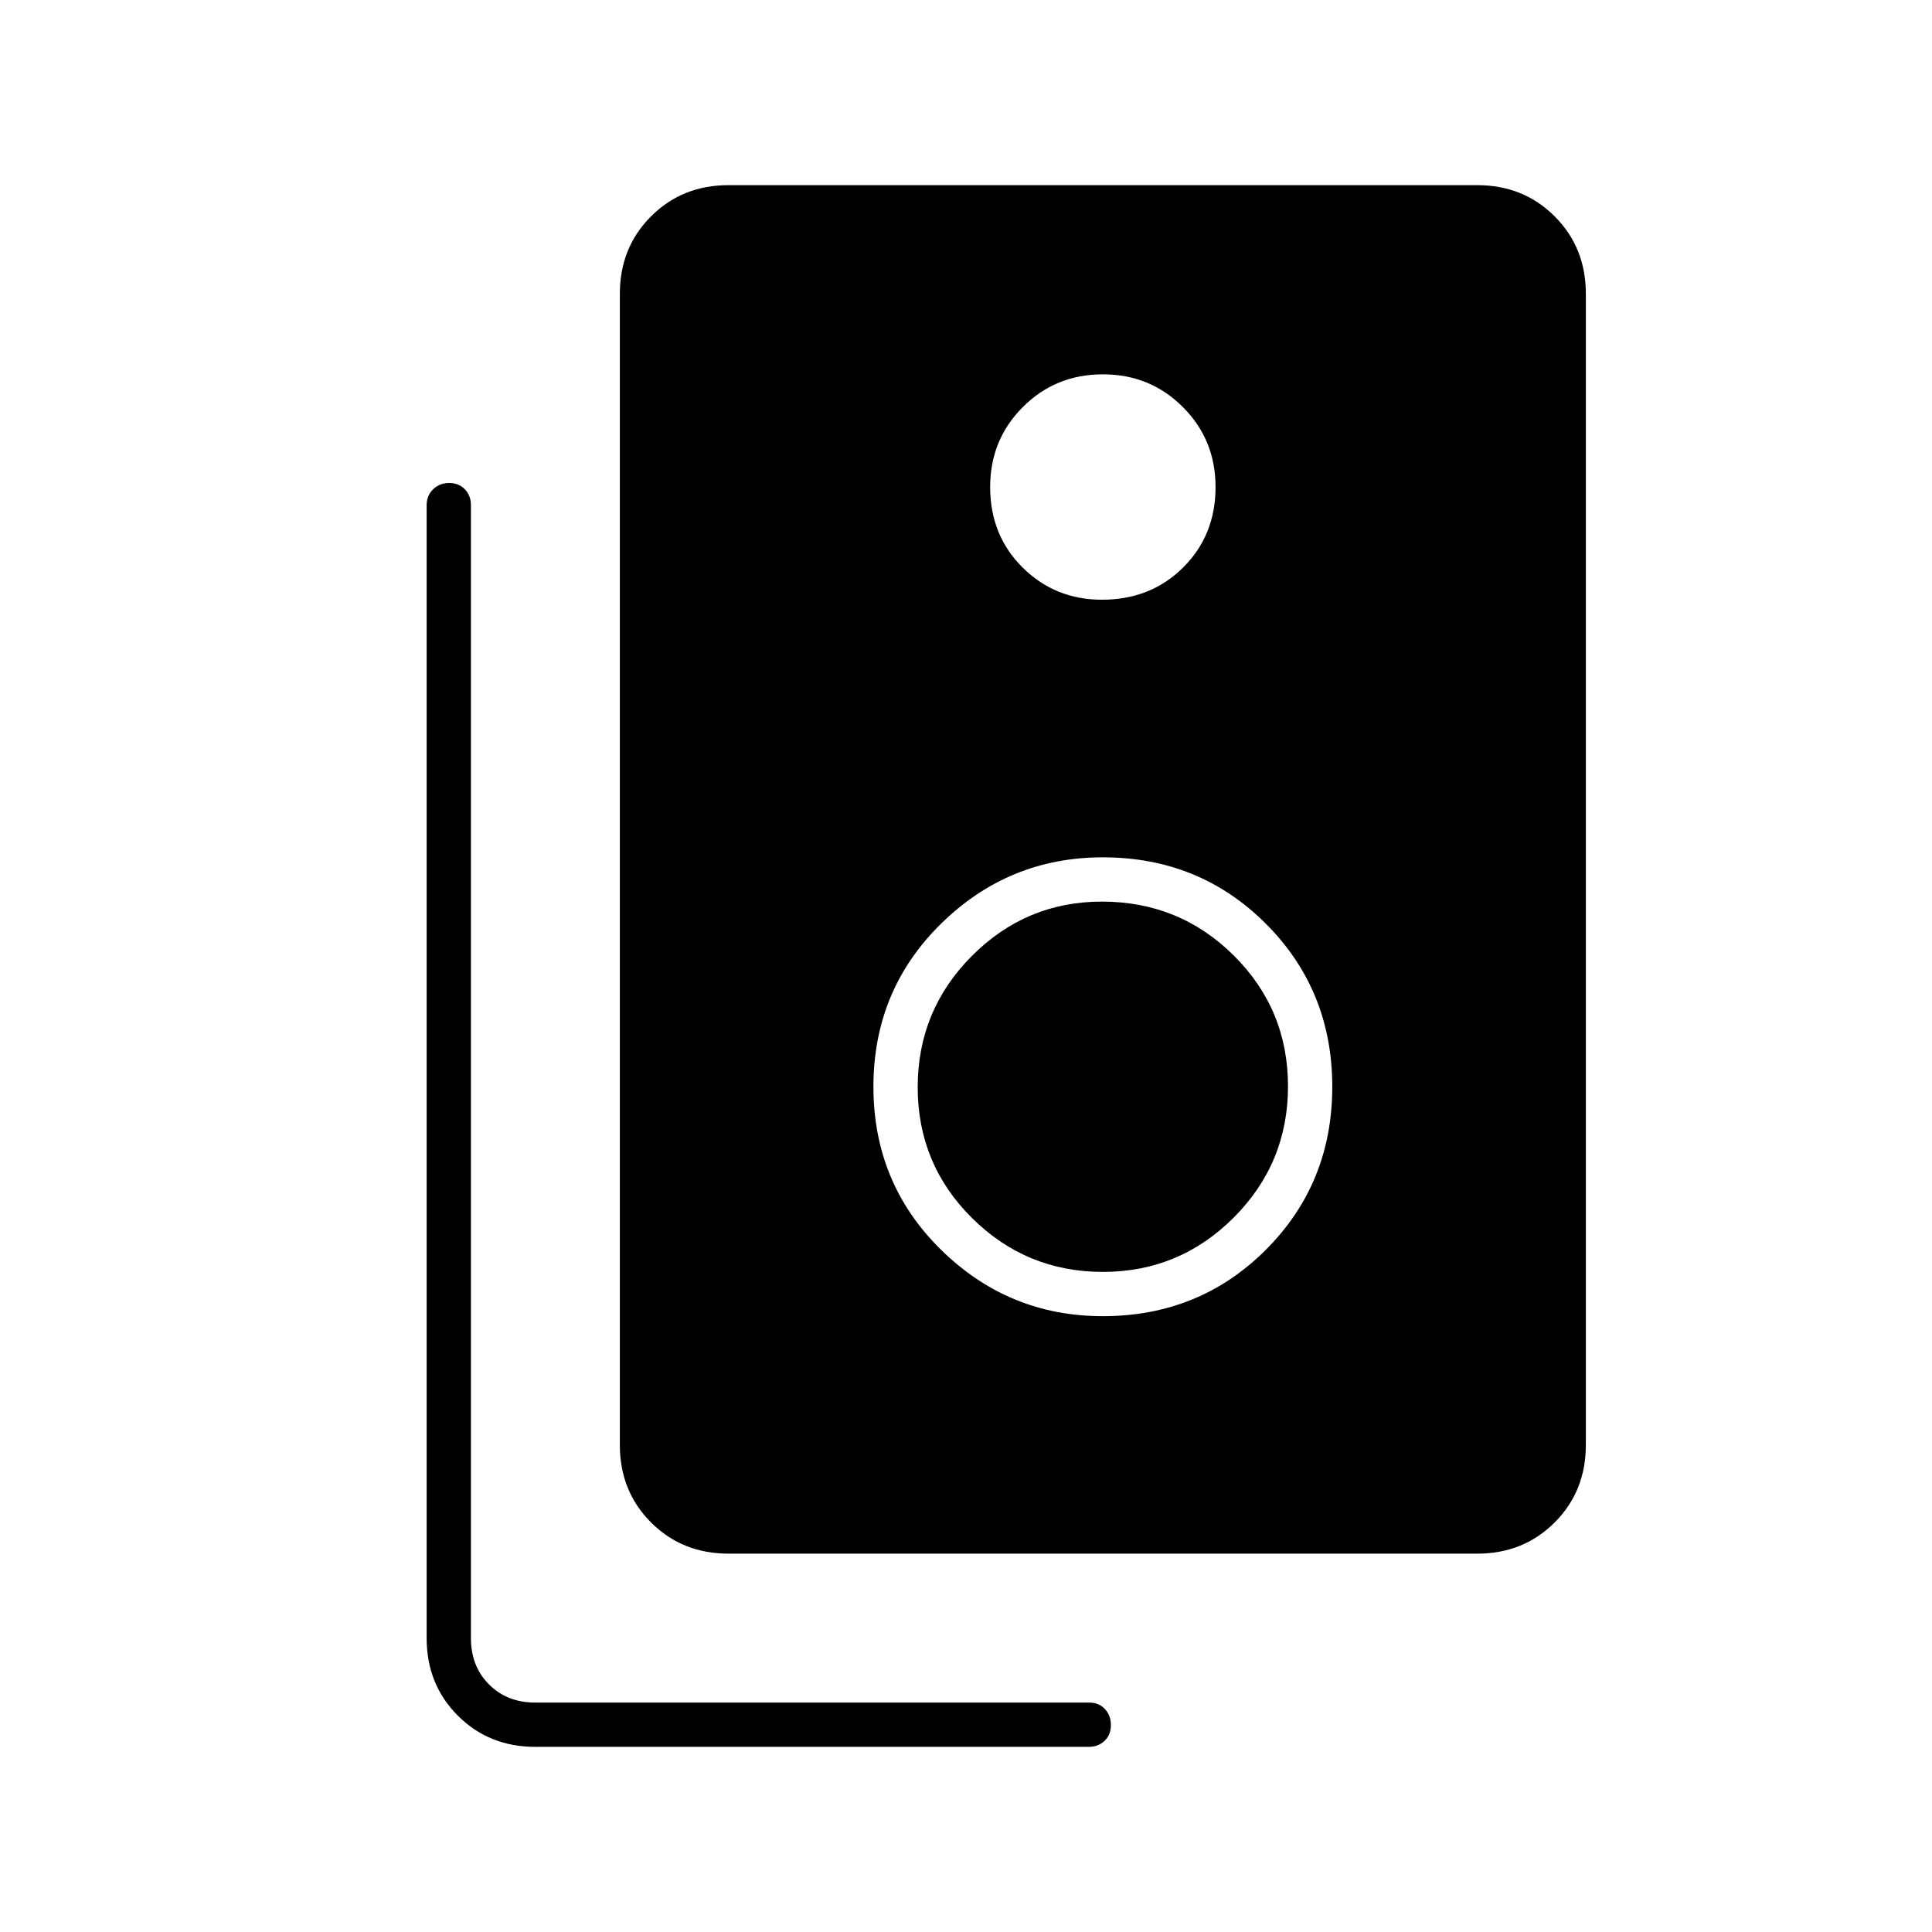 <svg xmlns="http://www.w3.org/2000/svg" width="48" height="48" viewBox="0 -960 960 960"><path d="M362-188q-23 0-38.5-15.5T308-242v-572q0-23 15.5-38.5T362-868h372q23 0 38.5 15.5T788-814v572q0 23-15.5 38.5T734-188H362Zm185.59-474q24.16 0 40.29-16Q604-694 604-718q0-23.5-16.25-39.75T548-774q-23.5 0-39.75 16.25T492-718q0 24 16.13 40t39.46 16Zm.41 356q48 0 81-33t33-81q0-48-33-81t-81-33q-46.83 0-80.41 33Q434-468 434-420t33.59 81q33.58 33 80.41 33Zm.03-22Q510-328 483-354.76q-27-26.77-27-65Q456-458 482.92-485q26.91-27 64.61-27 38.53 0 65.5 26.76 26.97 26.77 26.97 65Q640-382 613.03-355q-26.97 27-65 27ZM541-92H266q-23 0-38.5-15.5T212-146v-563q0-4.72 3.19-7.86 3.2-3.14 8-3.14 4.81 0 7.81 3.14t3 7.86v563q0 14 9 23t23 9h275.26q4.74 0 7.74 3.19 3 3.2 3 8 0 4.81-3.14 7.81T541-92Z"/></svg>